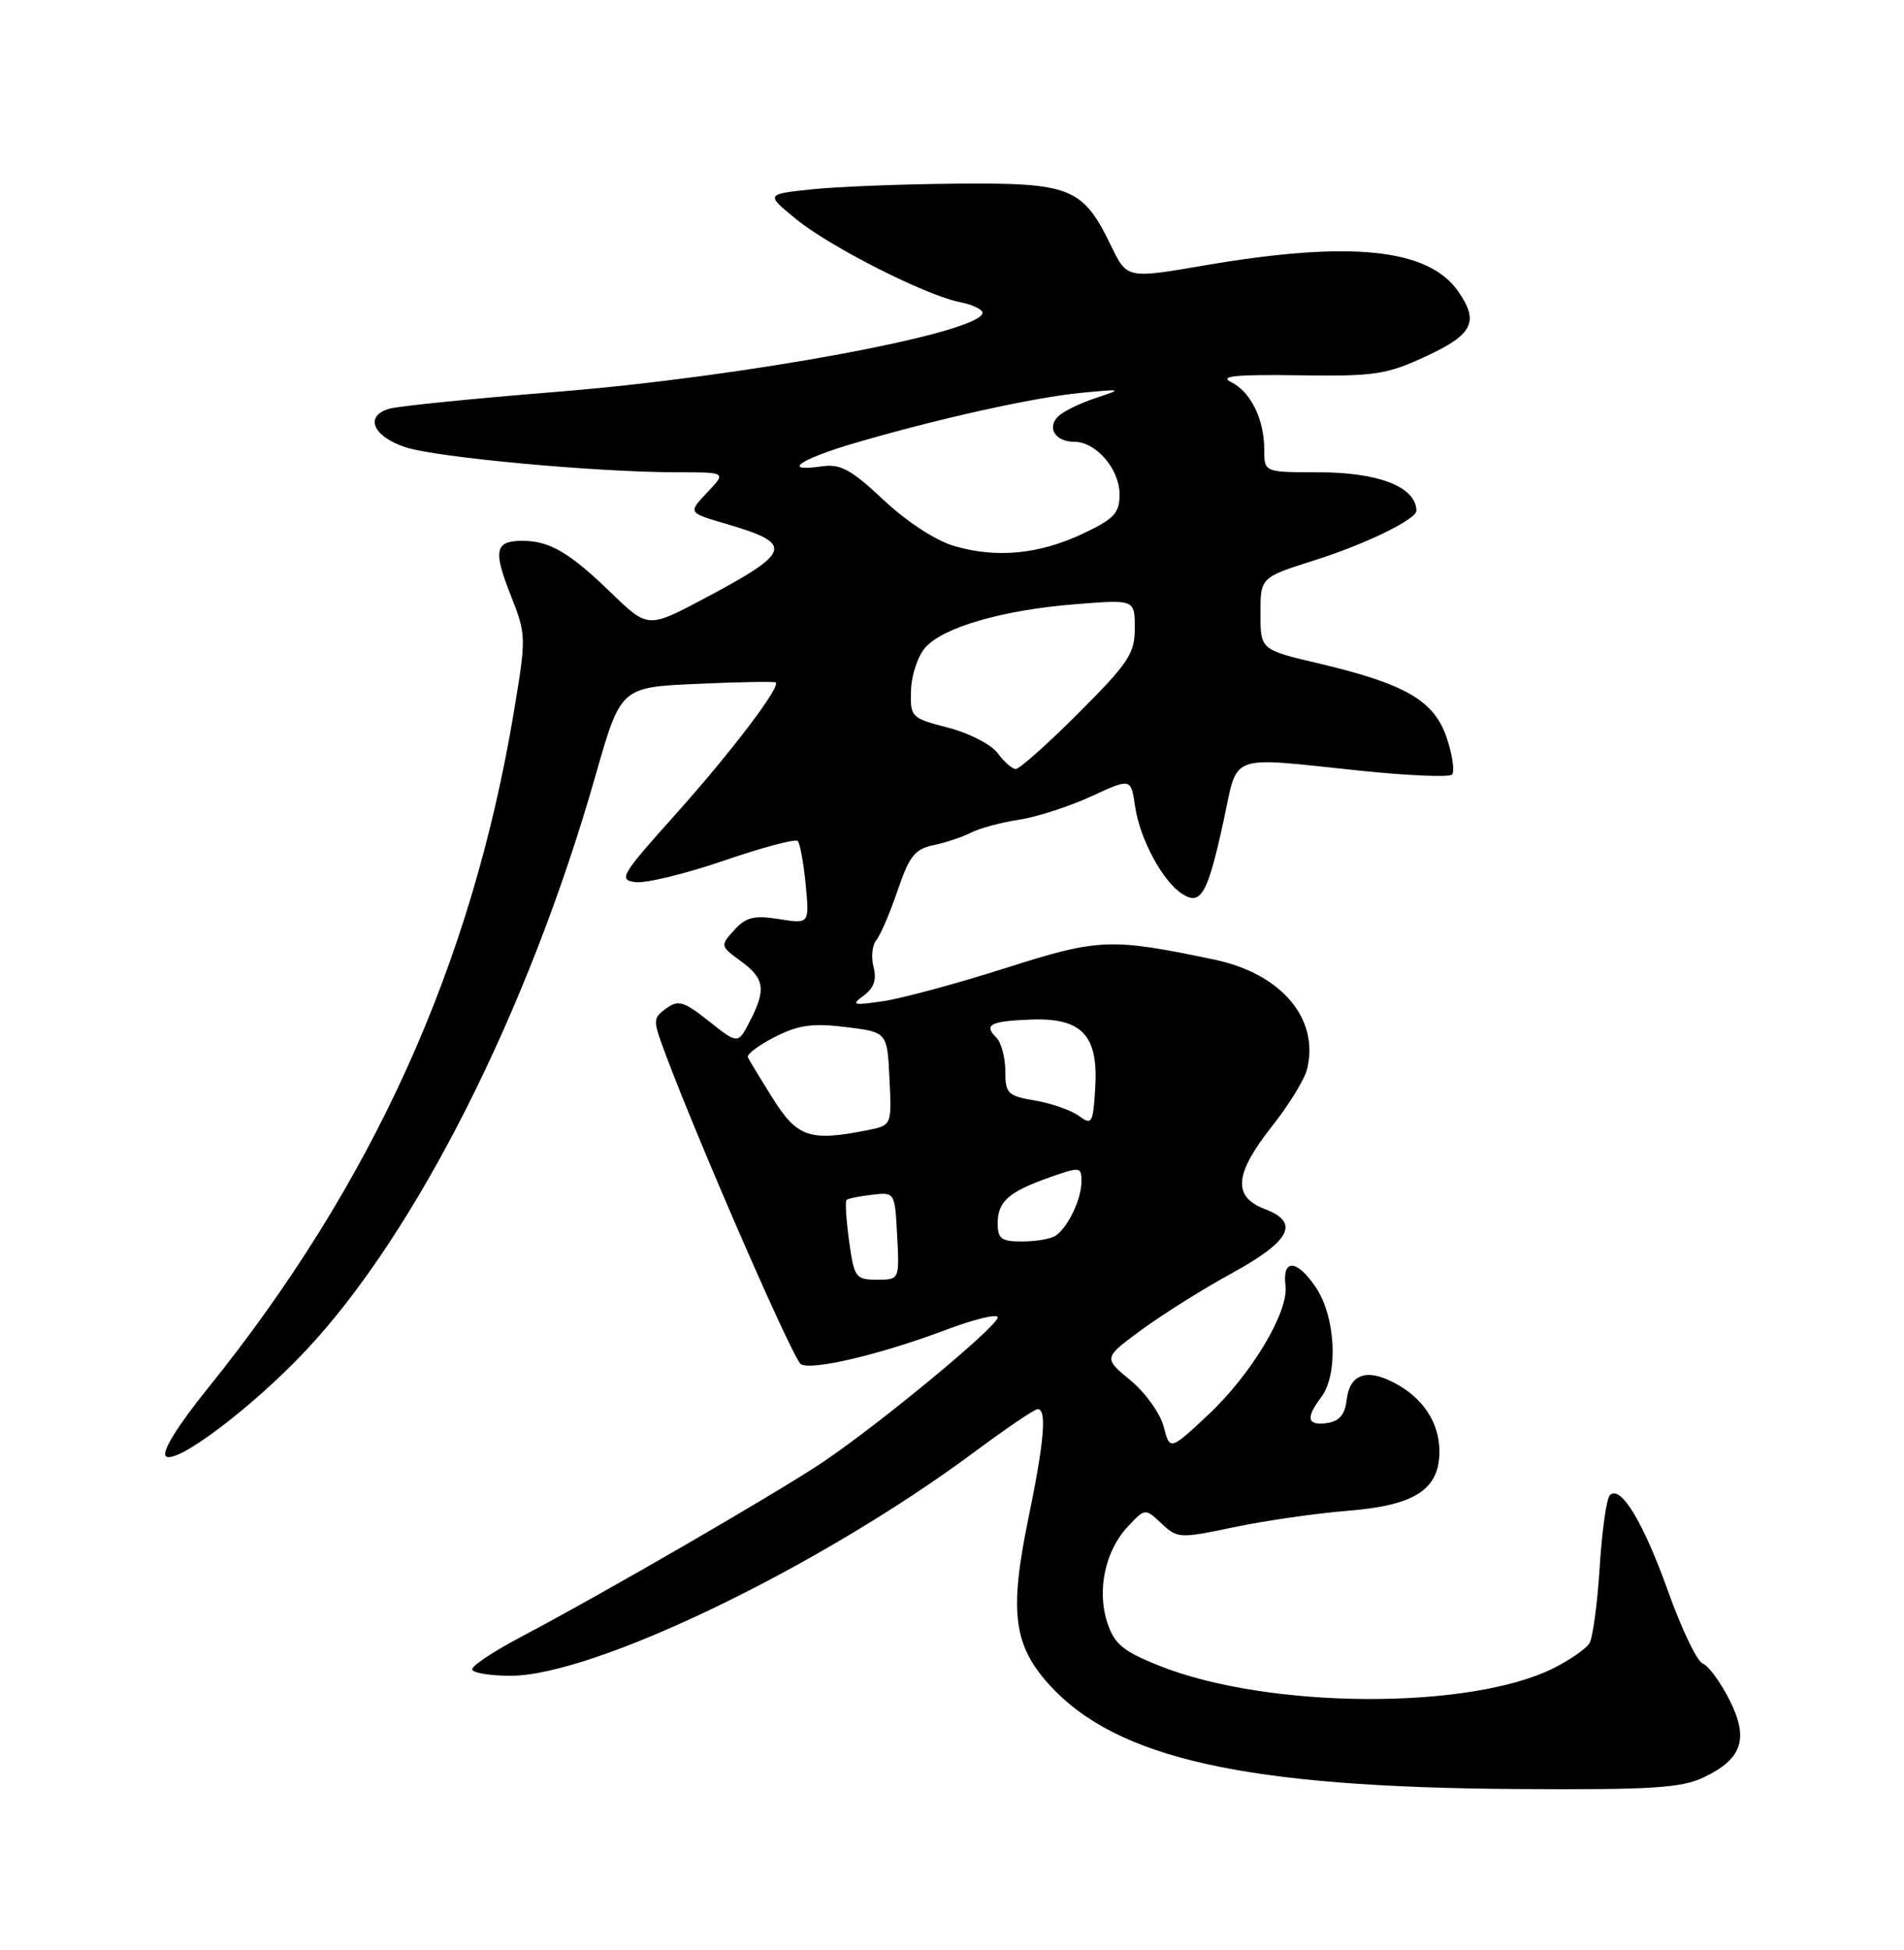<?xml version="1.0" encoding="UTF-8" standalone="no"?>
<!DOCTYPE svg PUBLIC "-//W3C//DTD SVG 1.1//EN" "http://www.w3.org/Graphics/SVG/1.1/DTD/svg11.dtd" >
<svg xmlns="http://www.w3.org/2000/svg" xmlns:xlink="http://www.w3.org/1999/xlink" version="1.1" viewBox="0 0 250 256">
 <g >
 <path fill="currentColor"
d=" M 223.69 233.34 C 228.79 230.92 229.67 228.24 227.05 223.10 C 225.87 220.79 224.31 218.67 223.57 218.39 C 222.83 218.11 220.79 213.86 219.04 208.95 C 215.77 199.82 212.79 194.89 211.38 196.29 C 210.94 196.72 210.34 201.00 210.04 205.79 C 209.74 210.58 209.13 215.07 208.68 215.76 C 208.23 216.46 206.19 217.88 204.15 218.92 C 193.15 224.54 166.48 224.40 152.16 218.66 C 147.44 216.77 146.32 215.83 145.39 213.02 C 144.00 208.78 145.11 203.57 148.10 200.40 C 150.36 197.99 150.36 197.99 152.52 200.02 C 154.61 201.98 154.90 201.99 162.05 200.49 C 166.10 199.64 172.81 198.67 176.96 198.34 C 185.78 197.64 189.00 195.55 189.00 190.55 C 189.00 186.76 186.83 183.48 183.00 181.50 C 179.36 179.62 177.20 180.43 176.81 183.83 C 176.59 185.72 175.84 186.59 174.25 186.82 C 171.64 187.19 171.40 186.17 173.47 183.44 C 175.76 180.41 175.39 172.87 172.75 168.97 C 170.27 165.31 168.34 165.22 168.79 168.79 C 169.23 172.21 164.30 180.45 158.63 185.75 C 153.61 190.44 153.61 190.44 152.79 187.28 C 152.34 185.55 150.38 182.81 148.42 181.20 C 144.87 178.27 144.87 178.27 149.92 174.56 C 152.70 172.52 158.01 169.19 161.73 167.16 C 169.47 162.92 170.73 160.48 166.08 158.73 C 161.82 157.11 162.07 154.12 167.01 147.87 C 169.21 145.09 171.28 141.73 171.61 140.40 C 173.28 133.77 168.26 127.82 159.44 125.98 C 145.78 123.12 144.30 123.18 132.00 127.10 C 125.67 129.12 118.47 131.06 116.00 131.43 C 111.99 132.02 111.71 131.95 113.41 130.70 C 114.75 129.71 115.13 128.60 114.70 126.95 C 114.36 125.66 114.52 124.07 115.06 123.43 C 115.60 122.78 116.86 119.84 117.86 116.90 C 119.39 112.39 120.14 111.45 122.59 110.95 C 124.19 110.62 126.40 109.88 127.50 109.31 C 128.60 108.74 131.42 107.98 133.76 107.62 C 136.10 107.27 140.37 105.89 143.26 104.56 C 148.50 102.14 148.50 102.14 149.04 105.87 C 149.67 110.18 152.70 115.79 155.28 117.39 C 157.70 118.90 158.58 117.33 160.66 107.75 C 162.61 98.76 161.00 99.35 178.62 101.18 C 184.86 101.83 190.27 102.06 190.65 101.69 C 191.02 101.31 190.72 99.17 189.98 96.93 C 188.35 92.00 184.61 89.81 173.24 87.12 C 165.50 85.30 165.50 85.30 165.50 80.55 C 165.50 75.81 165.50 75.81 172.56 73.57 C 179.32 71.43 186.02 68.17 185.98 67.03 C 185.89 63.90 181.01 62.00 173.07 62.00 C 166.00 62.00 166.00 62.00 166.00 59.05 C 166.00 55.05 164.22 51.42 161.64 50.16 C 160.03 49.38 162.24 49.15 170.50 49.27 C 180.49 49.42 182.03 49.19 187.25 46.77 C 193.42 43.91 194.25 42.23 191.44 38.22 C 187.51 32.61 177.29 31.57 158.24 34.83 C 147.98 36.59 147.98 36.59 145.90 32.30 C 142.18 24.61 140.62 23.98 125.62 24.11 C 118.40 24.17 109.81 24.51 106.53 24.86 C 100.55 25.50 100.55 25.50 104.46 28.71 C 108.89 32.36 121.46 38.74 125.98 39.65 C 127.64 39.98 129.00 40.61 129.00 41.05 C 129.00 43.68 97.85 49.46 73.00 51.45 C 62.27 52.31 52.47 53.30 51.20 53.64 C 47.80 54.56 48.91 57.30 53.26 58.72 C 57.33 60.06 78.41 62.00 88.82 62.00 C 95.35 62.00 95.35 62.00 93.00 64.50 C 90.30 67.37 90.24 67.27 95.50 68.82 C 104.28 71.40 103.97 72.46 92.61 78.50 C 85.08 82.50 85.08 82.50 80.29 77.87 C 74.80 72.55 72.16 71.00 68.62 71.00 C 64.99 71.00 64.72 72.22 67.06 78.15 C 69.11 83.35 69.11 83.63 67.47 93.47 C 61.92 126.75 48.92 155.45 27.20 182.37 C 23.35 187.14 21.21 190.61 21.76 191.16 C 23.00 192.40 33.05 184.84 40.06 177.40 C 54.62 161.97 69.38 132.72 78.18 101.86 C 81.50 90.22 81.50 90.22 91.50 89.78 C 97.00 89.53 101.66 89.45 101.85 89.59 C 102.55 90.14 96.00 98.76 88.62 107.00 C 81.52 114.92 81.17 115.52 83.45 115.81 C 84.80 115.98 90.02 114.71 95.04 112.99 C 100.07 111.26 104.43 110.10 104.74 110.40 C 105.04 110.71 105.51 113.28 105.79 116.13 C 106.28 121.30 106.28 121.30 102.29 120.66 C 99.01 120.14 97.95 120.40 96.41 122.10 C 94.55 124.15 94.57 124.21 97.26 126.17 C 100.40 128.46 100.62 129.90 98.45 134.09 C 96.90 137.09 96.90 137.09 93.10 134.08 C 89.77 131.44 89.06 131.23 87.46 132.40 C 85.69 133.70 85.69 133.89 87.47 138.62 C 91.93 150.49 104.16 178.48 105.15 179.09 C 106.56 179.97 115.69 177.80 124.25 174.57 C 127.96 173.17 131.00 172.44 131.00 172.95 C 131.00 174.11 115.73 186.76 108.13 191.89 C 102.30 195.83 79.20 209.21 68.25 214.98 C 64.81 216.80 62.00 218.67 62.00 219.14 C 62.00 219.61 64.27 220.00 67.04 220.00 C 78.03 220.00 107.68 205.69 128.00 190.58 C 132.12 187.51 135.83 185.00 136.25 185.00 C 137.48 185.00 137.12 189.20 135.00 199.48 C 132.52 211.58 133.07 215.97 137.74 221.14 C 146.55 230.88 163.47 234.66 199.35 234.87 C 216.88 234.98 220.75 234.74 223.69 233.34 Z  M 111.49 162.94 C 111.11 160.15 110.95 157.72 111.15 157.53 C 111.34 157.35 112.85 157.04 114.50 156.85 C 117.50 156.50 117.50 156.51 117.80 162.25 C 118.10 168.00 118.10 168.00 115.14 168.00 C 112.35 168.00 112.15 167.72 111.49 162.94 Z  M 131.00 160.62 C 131.00 157.73 132.42 156.47 137.84 154.56 C 141.83 153.15 142.00 153.17 142.00 155.11 C 142.00 157.42 140.22 161.15 138.60 162.23 C 138.00 162.64 136.04 162.98 134.25 162.98 C 131.49 163.00 131.00 162.64 131.00 160.62 Z  M 101.50 144.25 C 99.86 141.64 98.37 139.19 98.19 138.80 C 98.02 138.42 99.61 137.22 101.73 136.14 C 104.82 134.56 106.67 134.30 111.04 134.83 C 116.50 135.50 116.50 135.50 116.79 141.62 C 117.09 147.73 117.09 147.73 113.92 148.37 C 106.37 149.88 104.68 149.32 101.50 144.25 Z  M 141.66 146.50 C 140.64 145.75 138.06 144.85 135.91 144.48 C 132.31 143.88 132.00 143.57 132.00 140.61 C 132.00 138.85 131.47 136.87 130.82 136.22 C 129.12 134.52 130.02 134.05 135.38 133.85 C 142.04 133.60 144.22 135.90 143.81 142.76 C 143.52 147.51 143.38 147.76 141.66 146.50 Z  M 130.99 98.87 C 130.15 97.74 127.23 96.23 124.49 95.53 C 119.62 94.27 119.50 94.15 119.62 90.60 C 119.68 88.59 120.54 86.06 121.53 84.97 C 123.93 82.31 131.78 80.06 141.25 79.32 C 149.00 78.70 149.00 78.70 149.00 82.46 C 149.00 85.81 148.18 87.05 141.61 93.61 C 137.55 97.68 133.84 100.98 133.36 100.96 C 132.89 100.94 131.82 100.00 130.99 98.87 Z  M 125.35 71.70 C 122.88 70.99 119.12 68.54 116.03 65.65 C 111.76 61.64 110.35 60.87 107.93 61.22 C 102.52 62.02 104.93 60.31 112.25 58.16 C 123.13 54.97 135.83 52.15 142.00 51.57 C 147.44 51.05 147.46 51.06 143.79 52.28 C 141.75 52.96 139.56 54.04 138.93 54.67 C 137.42 56.18 138.59 58.00 141.06 58.00 C 143.91 58.00 147.00 61.58 147.00 64.89 C 147.00 67.36 146.30 68.11 142.25 70.03 C 136.49 72.76 130.89 73.31 125.35 71.70 Z "/>
</g>
</svg>